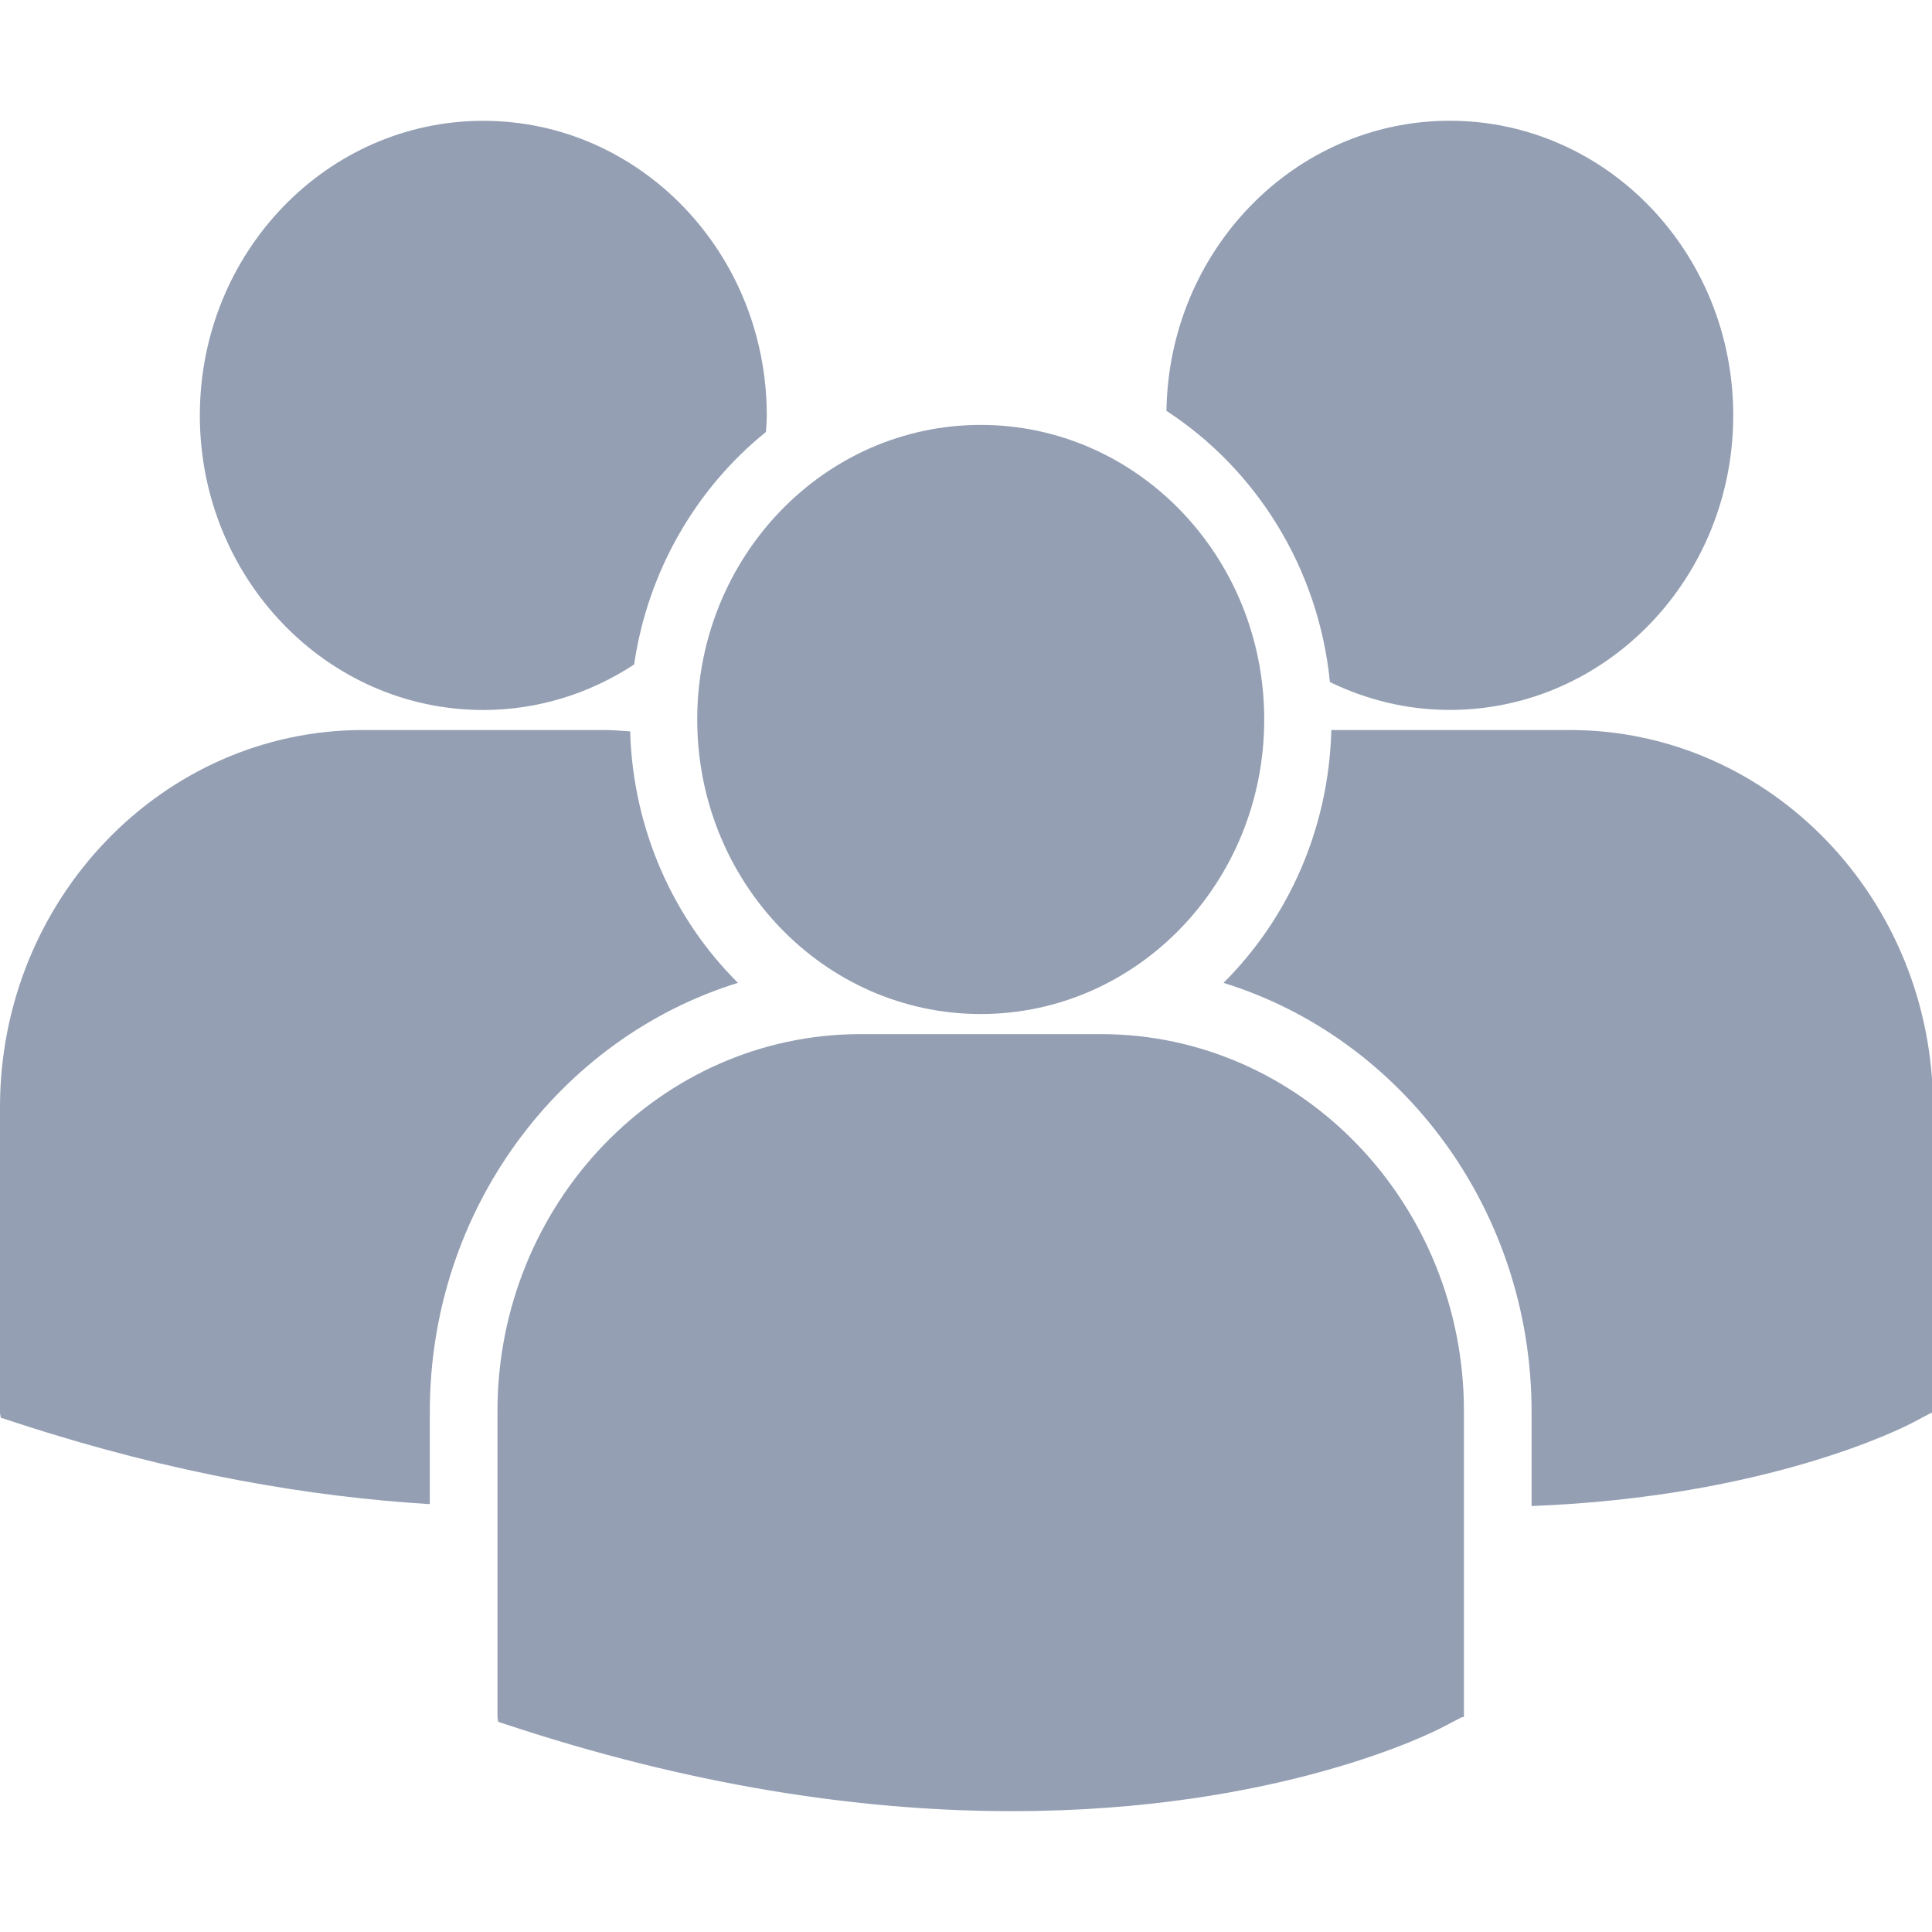 <?xml version="1.0" encoding="utf-8"?>
<svg width="24px" height="24px" viewBox="0 0 24 24" version="1.1" xmlns="http://www.w3.org/2000/svg">
  <title>Capa_1</title>
  <desc>Created with Sketch.</desc>
  <g id="Page-1" stroke="none" stroke-width="1" fill="none" fill-rule="evenodd" transform="matrix(0.837, 0, 0, 0.847, -0, 1.5)">
    <g id="Open-zaak-Curaned" transform="translate(-936, -1343)" fill="#949FB3">
      <g id="Capa_1" transform="translate(936, 1343)">
        <path d="M17.312,4.255 C18.639,5.109 19.569,6.554 19.738,8.232 C20.279,8.492 20.88,8.641 21.516,8.641 C23.84,8.641 25.724,6.707 25.724,4.321 C25.724,1.934 23.84,0 21.516,0 C19.214,0.001 17.347,1.9 17.312,4.255 L17.312,4.255 Z M14.556,13.101 C16.88,13.101 18.763,11.167 18.763,8.781 C18.763,6.395 16.879,4.461 14.556,4.461 C12.232,4.461 10.348,6.395 10.348,8.781 C10.348,11.167 12.232,13.101 14.556,13.101 L14.556,13.101 Z M16.341,13.396 L12.77,13.396 C9.8,13.396 7.383,15.878 7.383,18.928 L7.383,23.412 L7.394,23.482 L7.695,23.579 C10.53,24.488 12.993,24.792 15.02,24.792 C18.979,24.792 21.274,23.632 21.416,23.558 L21.697,23.413 L21.727,23.413 L21.727,18.928 C21.728,15.878 19.311,13.396 16.341,13.396 L16.341,13.396 Z M23.302,8.936 L19.759,8.936 C19.721,10.391 19.116,11.702 18.159,12.644 C20.799,13.451 22.731,15.965 22.731,18.935 L22.731,20.317 C26.229,20.185 28.245,19.167 28.377,19.099 L28.658,18.952 L28.689,18.952 L28.689,14.467 C28.689,11.417 26.272,8.936 23.302,8.936 L23.302,8.936 Z M7.173,8.642 C7.996,8.642 8.762,8.395 9.411,7.975 C9.617,6.593 10.338,5.386 11.368,4.564 C11.372,4.483 11.38,4.403 11.38,4.322 C11.38,1.935 9.496,0.001 7.173,0.001 C4.849,0.001 2.966,1.935 2.966,4.322 C2.966,6.707 4.849,8.642 7.173,8.642 L7.173,8.642 Z M10.952,12.644 C9.999,11.707 9.396,10.403 9.352,8.956 C9.221,8.946 9.091,8.936 8.957,8.936 L5.387,8.936 C2.417,8.936 0,11.417 0,14.467 L0,18.951 L0.011,19.021 L0.312,19.118 C2.586,19.847 4.616,20.183 6.379,20.289 L6.379,18.935 C6.379,15.965 8.31,13.451 10.952,12.644 L10.952,12.644 Z" id="Shape"/>
      </g>
    </g>
  </g>
</svg>